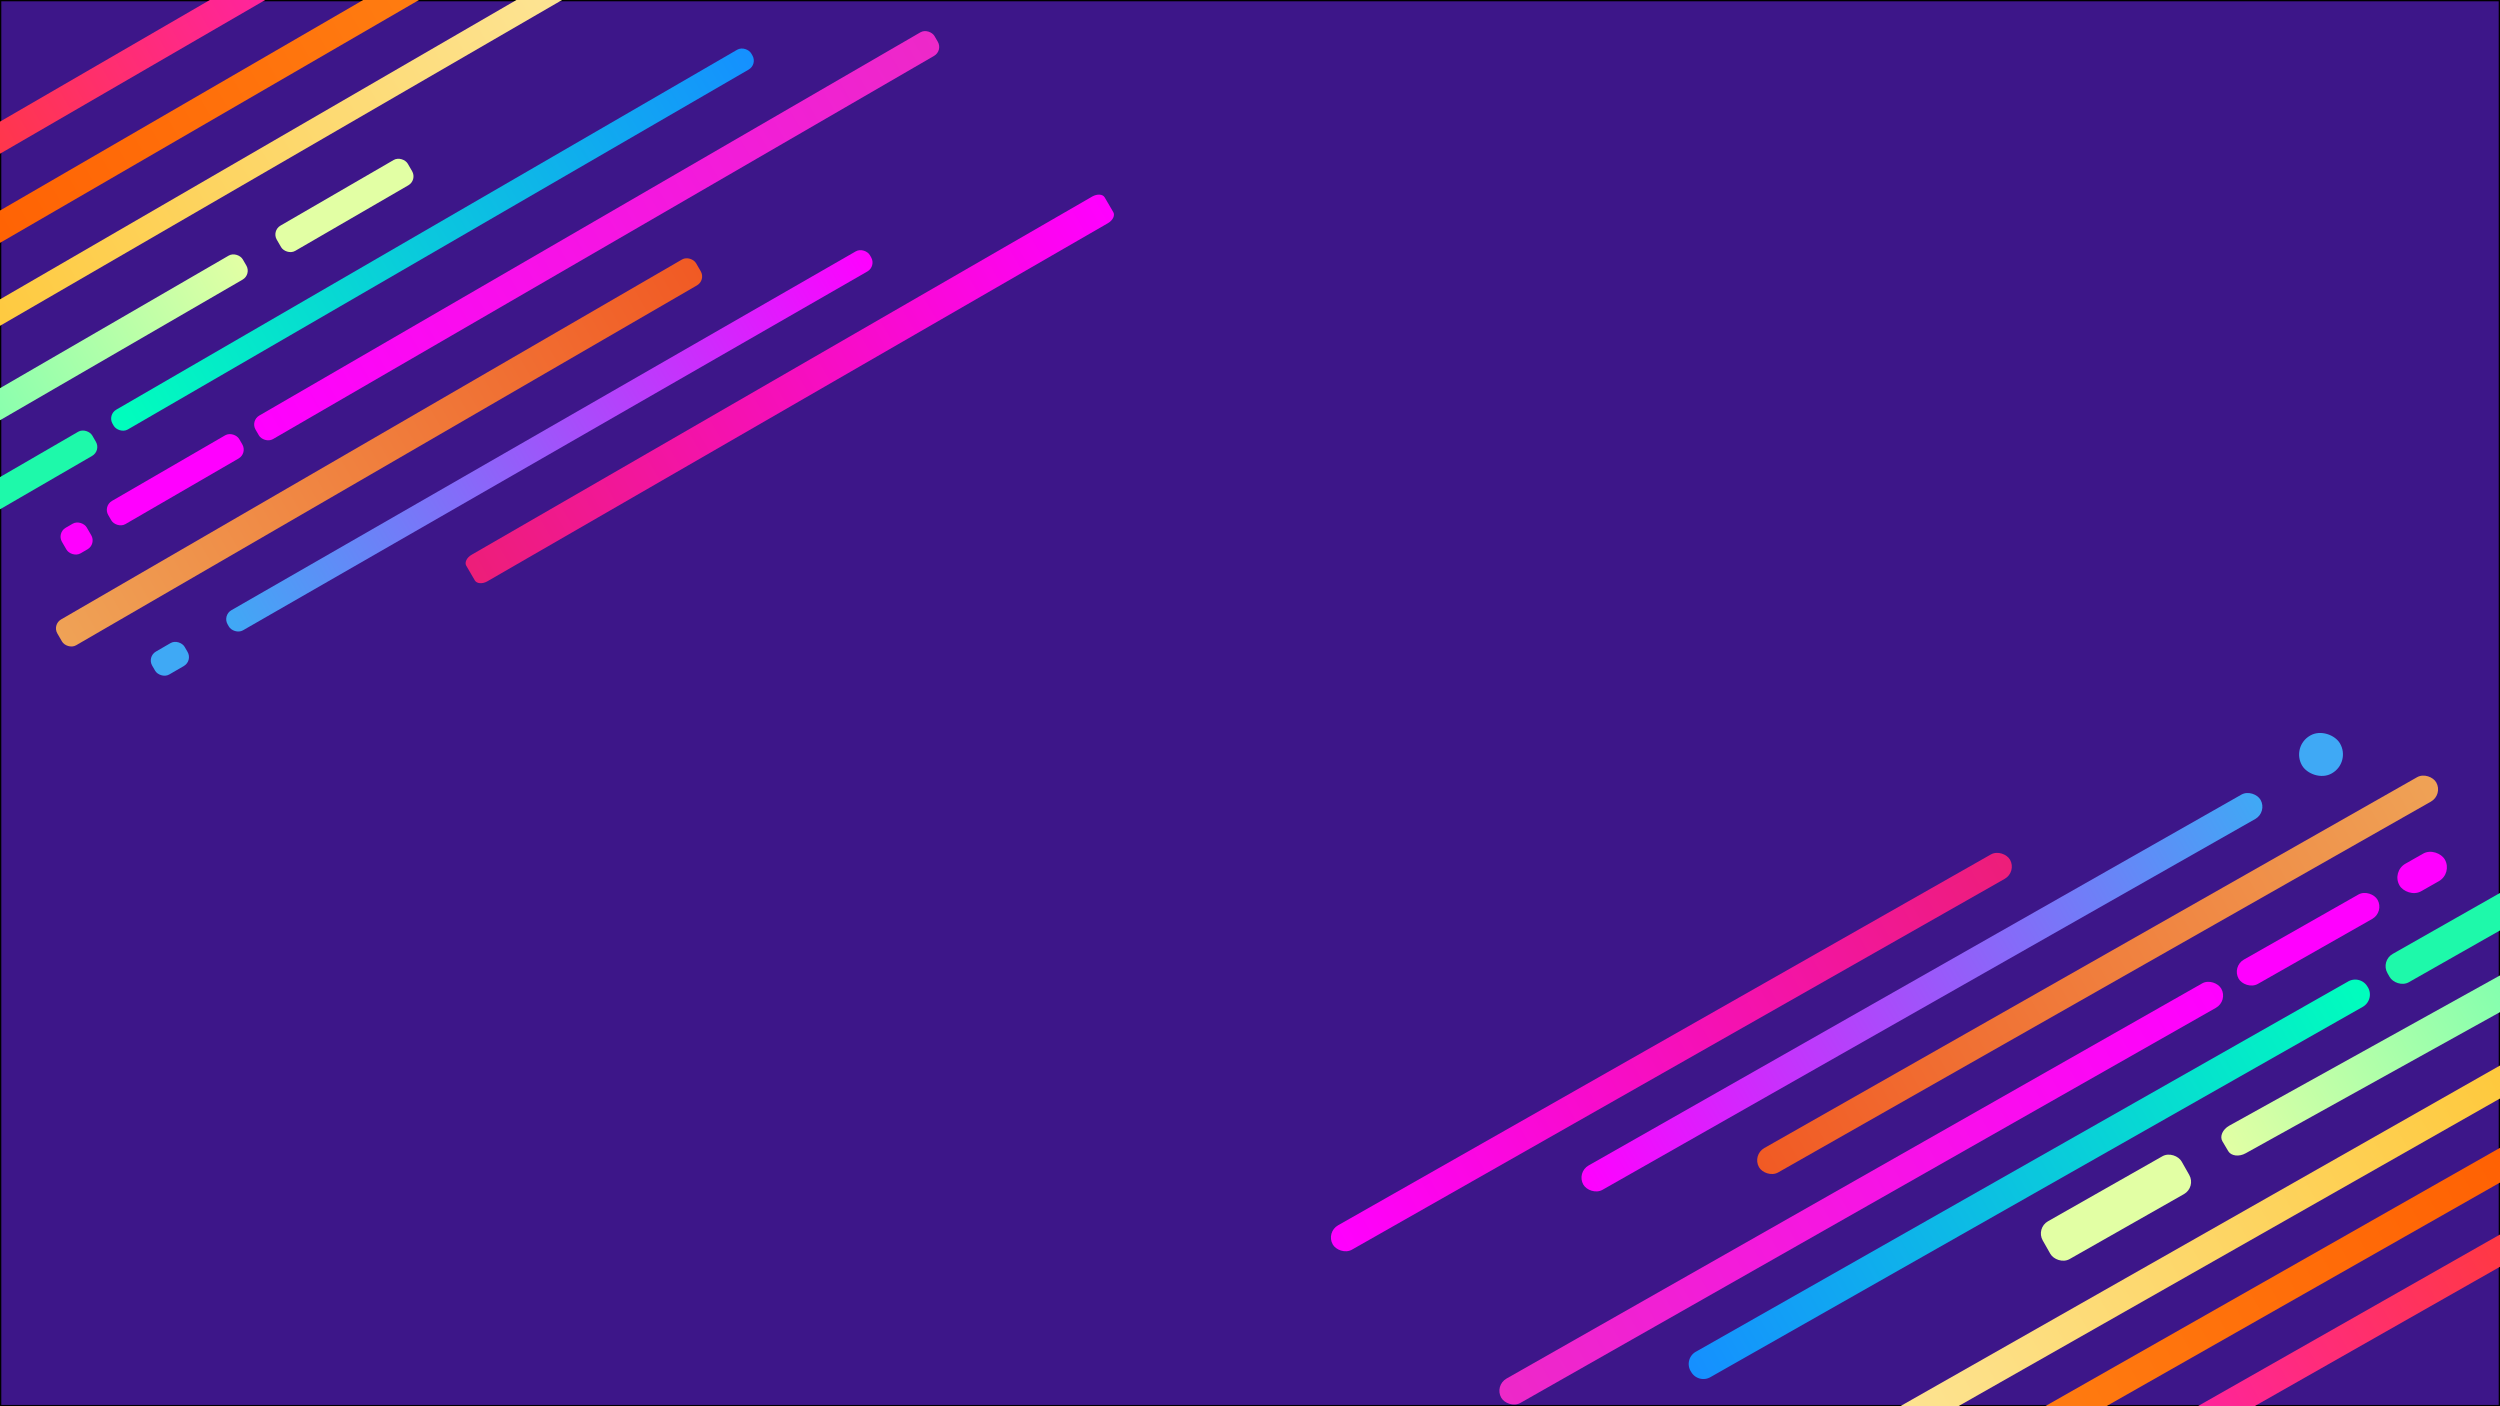 <svg xmlns="http://www.w3.org/2000/svg" xmlns:xlink="http://www.w3.org/1999/xlink" viewBox="0 0 1920 1080"><defs><style>.a{fill:none;}.b{clip-path:url(#a);}.c{fill:#3d1689;}.d{fill:url(#b);}.e{fill:url(#c);}.f{fill:#3fa9f5;}.g{fill:url(#d);}.h{fill:url(#e);}.i{fill:#f0f;}.j{fill:url(#f);}.k{fill:#1ef9aa;}.l{fill:url(#g);}.m{fill:#e2ffa4;}.n{fill:url(#h);}.o{fill:url(#i);}.p{fill:url(#j);}.q{fill:url(#k);}.r{fill:url(#l);}.s{fill:url(#m);}.t{fill:url(#n);}.u{fill:url(#o);}.v{fill:url(#p);}.w{fill:url(#q);}.x{fill:url(#r);}.y{fill:url(#s);}</style><clipPath id="a"><rect class="a" width="1920" height="1080"/></clipPath><linearGradient id="b" x1="-349.59" y1="-721.31" x2="156.66" y2="-721.31" gradientTransform="matrix(-0.97, 0.56, -0.39, -0.67, 235.12, -127.17)" gradientUnits="userSpaceOnUse"><stop offset="0" stop-color="#f0f"/><stop offset="1" stop-color="#ed1e79"/></linearGradient><linearGradient id="c" x1="-188.96" y1="-670.31" x2="318.04" y2="-670.31" gradientTransform="translate(492.5 -47.8) rotate(180) scale(1.12 0.57)" gradientUnits="userSpaceOnUse"><stop offset="0" stop-color="#f0f"/><stop offset="1" stop-color="#3fa9f5"/></linearGradient><linearGradient id="d" x1="-83.96" y1="-619.31" x2="423.04" y2="-619.31" gradientTransform="translate(480.6 -111.3) rotate(180) scale(1.12 0.74)" gradientUnits="userSpaceOnUse"><stop offset="0" stop-color="#f15a24"/><stop offset="1" stop-color="#efa256"/></linearGradient><linearGradient id="e" x1="-303.96" y1="-567.31" x2="235.04" y2="-567.31" gradientTransform="translate(419.8 -201.8) rotate(180) scale(1.12 0.67)" gradientUnits="userSpaceOnUse"><stop offset="0" stop-color="#ed29c8"/><stop offset="1" stop-color="#f0f"/></linearGradient><linearGradient id="f" x1="-188.96" y1="-515.31" x2="318.04" y2="-515.31" gradientTransform="translate(404.3 -108.5) rotate(180) scale(1.12 0.57)" gradientUnits="userSpaceOnUse"><stop offset="0" stop-color="#1590ff"/><stop offset="1" stop-color="#00ffbc"/></linearGradient><linearGradient id="g" x1="184.04" y1="-463.31" x2="691.04" y2="-463.31" gradientTransform="translate(431.8 25.3) rotate(180) scale(1.12 0.69)" gradientUnits="userSpaceOnUse"><stop offset="0" stop-color="#e2ffa4"/><stop offset="1" stop-color="#00ffbc"/></linearGradient><linearGradient id="h" x1="-266.96" y1="-411.31" x2="691.04" y2="-411.31" gradientTransform="translate(367.3 -68.7) rotate(180) scale(1.12 0.57)" gradientUnits="userSpaceOnUse"><stop offset="0" stop-color="#fceeb4"/><stop offset="1" stop-color="#ffb600"/></linearGradient><linearGradient id="i" x1="-115.96" y1="-359.31" x2="423.04" y2="-359.31" gradientTransform="translate(329.8 -166.6) rotate(180) scale(1.12 0.69)" gradientUnits="userSpaceOnUse"><stop offset="0" stop-color="#ff8415"/><stop offset="1" stop-color="#ff5b00"/></linearGradient><linearGradient id="j" x1="-56.96" y1="-307.31" x2="482.04" y2="-307.31" gradientTransform="translate(309.1 -147) rotate(180) scale(1.12 0.69)" gradientUnits="userSpaceOnUse"><stop offset="0" stop-color="#ff17d3"/><stop offset="1" stop-color="#ff4800"/></linearGradient><linearGradient id="k" x1="961.42" y1="1240.05" x2="1468.42" y2="1240.05" gradientTransform="translate(-149.8 -54.9) scale(1.18 0.69)" xlink:href="#b"/><linearGradient id="l" x1="1122.42" y1="1291.05" x2="1629.42" y2="1291.05" gradientTransform="translate(-147.5 -136.4) scale(1.18 0.69)" xlink:href="#c"/><linearGradient id="m" x1="1227.42" y1="1342.05" x2="1734.42" y2="1342.05" gradientTransform="translate(-136.5 -185.3) scale(1.18 0.69)" xlink:href="#d"/><linearGradient id="n" x1="1007.42" y1="1394.05" x2="1546.42" y2="1394.05" gradientTransform="translate(-77.2 -53.7) scale(1.18 0.69)" xlink:href="#e"/><linearGradient id="o" x1="1122.59" y1="1446.05" x2="1629.26" y2="1446.05" gradientTransform="matrix(1.03, -0.58, 0.36, 0.63, -371.51, 796.67)" xlink:href="#f"/><linearGradient id="p" x1="1497.38" y1="1498.05" x2="2000.47" y2="1498.05" gradientTransform="matrix(1.03, -0.58, 0.4, 0.71, -429.9, 694.07)" xlink:href="#g"/><linearGradient id="q" x1="1044.42" y1="1550.05" x2="2002.42" y2="1550.05" gradientTransform="translate(-32.1 -184.4) scale(1.18 0.71)" xlink:href="#h"/><linearGradient id="r" x1="1195.42" y1="1602.05" x2="1734.42" y2="1602.05" gradientTransform="translate(4.4 -199.1) scale(1.18 0.75)" xlink:href="#i"/><linearGradient id="s" x1="1254.42" y1="1654.05" x2="1793.42" y2="1654.05" gradientTransform="translate(23.4 -134.7) scale(1.18 0.69)" xlink:href="#j"/></defs><title>portfolio-background-named1</title><g class="b"><rect class="c" x="0.5" y="0.5" width="1919" height="1079"/><path d="M1919,1V1079H1V1H1919m1-1H0V1080H1920V0Z"/><path class="d" d="M362.3,426,838.9,150.9c3.8-2.1,8-1.9,9.5.7l6.6,11.3c1.5,2.5-.3,6.3-4.1,8.5L374.2,446.5c-3.7,2.1-8,1.8-9.5-.7l-6.6-11.3C356.6,432,358.5,428.1,362.3,426Z"/><rect class="e" x="136.9" y="327.5" width="567" height="17.77" rx="7.9" transform="matrix(0.87, -0.5, 0.5, 0.87, -112.02, 256.11)"/><rect class="f" x="116" y="495.8" width="28.8" height="20.36" rx="7.9" transform="translate(-236.1 133.6) rotate(-30.1)"/><rect class="g" x="7.6" y="336" width="567" height="22.96" rx="7.9" transform="translate(-135 192.8) rotate(-30.1)"/><rect class="h" x="156.9" y="170.6" width="602.7" height="20.92" rx="7.9" transform="translate(-29 254.2) rotate(-30.1)"/><rect class="i" x="76.4" y="358.2" width="116.3" height="20.58" rx="7.9" transform="translate(-166.6 117.1) rotate(-30.1)"/><rect class="i" x="47.8" y="402.3" width="22" height="22.73" rx="7.9" transform="translate(-199.5 85.2) rotate(-30.1)"/><rect class="j" x="48.6" y="175.3" width="567" height="17.6" rx="7.9" transform="translate(-47.5 191.3) rotate(-30.1)"/><rect class="k" x="-36.2" y="355.3" width="116.3" height="21.42" rx="7.9" transform="translate(-180.6 60.4) rotate(-30.1)"/><rect class="l" x="-341" y="333.1" width="567" height="21.31" rx="7.9" transform="translate(-180.1 17.5) rotate(-30.1)"/><rect class="m" x="206.4" y="146.6" width="116.3" height="22.46" rx="7.9" transform="translate(-43.5 153.9) rotate(-30.1)"/><rect class="n" x="-405.5" y="155.8" width="1071.3" height="17.58" rx="7.9" transform="translate(-65 87.5) rotate(-30.1)"/><rect class="o" x="-143.2" y="71.7" width="602.7" height="21.49" rx="7.9" transform="translate(-20 90.4) rotate(-30.1)"/><rect class="p" x="-229.9" y="53.7" width="602.7" height="21.33" rx="7.9" transform="translate(-22.7 44.5) rotate(-30.1)"/><rect class="q" x="984.6" y="796.1" width="598.2" height="21.54" rx="10.8" transform="translate(-231.1 740.5) rotate(-29.6)"/><rect class="r" x="1176.9" y="750" width="598.2" height="21.54" rx="10.8" transform="translate(-183.1 829.6) rotate(-29.6)"/><rect class="f" x="1765.7" y="562.7" width="33.7" height="33.45" rx="16.7" transform="translate(-50.9 968.9) rotate(-30)"/><rect class="s" x="1311.8" y="736.5" width="598.2" height="21.54" rx="10.8" transform="translate(-158.8 894.6) rotate(-29.6)"/><rect class="t" x="1111.5" y="904.3" width="636" height="21.54" rx="10.8" transform="translate(-265.5 826.8) rotate(-29.6)"/><rect class="i" x="1711.1" y="709.1" width="122.7" height="21.54" rx="10.8" transform="translate(-124.1 970.9) rotate(-29.6)"/><rect class="i" x="1839.9" y="656.3" width="40.1" height="24.36" rx="12.2" transform="translate(-87.2 1007.5) rotate(-29.6)"/><path class="u" d="M1814.7,773.2l-501.2,284.5a10.8,10.8,0,0,1-14.7-4.1l-.5-.8a10.8,10.8,0,0,1,4-14.6l501.2-284.5a10.9,10.9,0,0,1,14.7,4l.5.8A10.9,10.9,0,0,1,1814.7,773.2Z"/><rect class="k" x="1826.2" y="704.4" width="122.7" height="25.03" rx="10.8" transform="translate(-107.6 1027.5) rotate(-29.6)"/><path class="v" d="M2224.9,608.1,1724.7,885.7c-5.1,2.9-11.2,2.1-13.4-1.6l-4.5-7.6c-2.2-3.7.1-9.1,5.3-12l500.2-277.6c5.1-2.9,11.2-2.1,13.4,1.6l4.5,7.6C2232.4,599.8,2230.1,605.2,2224.9,608.1Z"/><rect class="m" x="1563.7" y="909.3" width="122.7" height="33.45" rx="10.8" transform="translate(-245.3 925) rotate(-29.6)"/><rect class="w" x="1200.2" y="906.3" width="1130.4" height="22.03" rx="10.8" transform="translate(-222.7 993.2) rotate(-29.6)"/><rect class="x" x="1414.9" y="988.1" width="636" height="23.2" rx="10.8" transform="translate(-267.7 987.9) rotate(-29.6)"/><rect class="y" x="1503.5" y="1004" width="636" height="21.54" rx="10.8" transform="translate(-263.5 1033.8) rotate(-29.6)"/></g></svg>